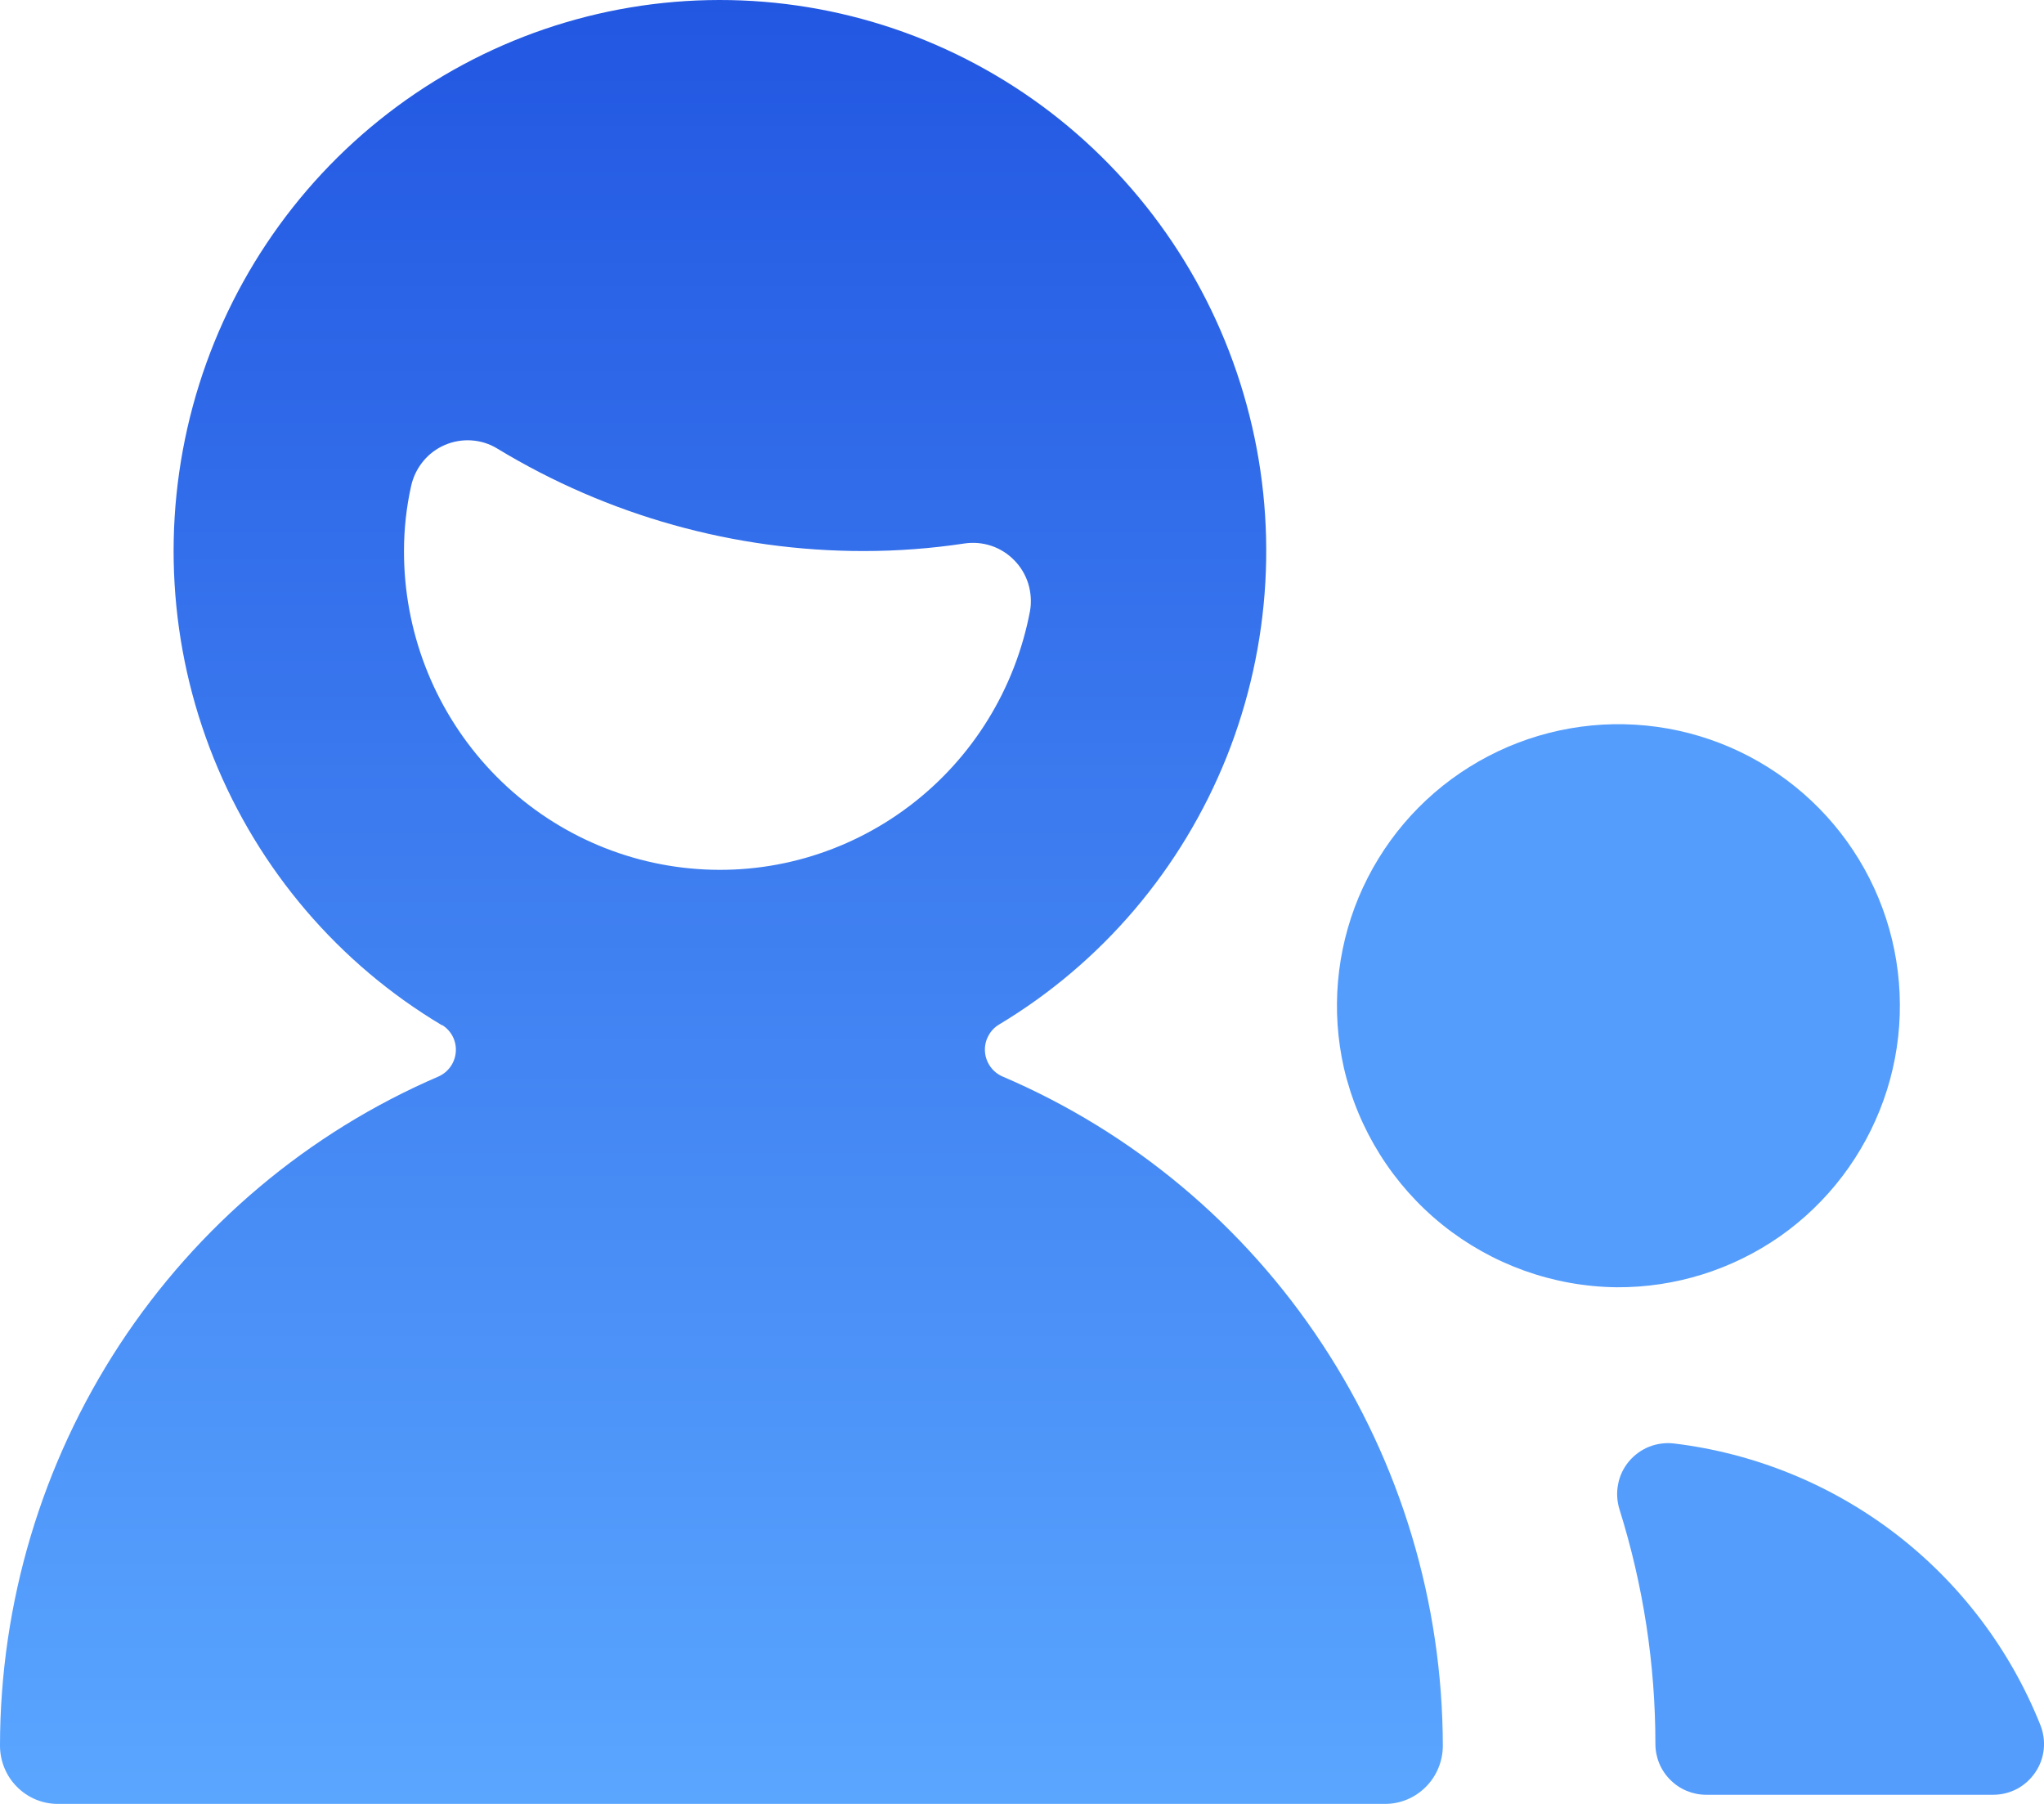 <svg width="17" height="15" viewBox="0 0 17 15" fill="none" xmlns="http://www.w3.org/2000/svg">
<path d="M3.677 8.523C3.714 8.546 3.745 8.579 3.765 8.618C3.785 8.657 3.794 8.701 3.791 8.745C3.788 8.79 3.773 8.832 3.748 8.868C3.723 8.904 3.688 8.933 3.648 8.951C2.566 9.416 1.644 10.192 0.995 11.181C0.347 12.171 0.001 13.33 0 14.516C0 14.644 0.051 14.768 0.141 14.858C0.231 14.949 0.353 15 0.48 15H11.52C11.647 15 11.769 14.949 11.859 14.858C11.949 14.768 12 14.644 12 14.516C11.998 13.328 11.65 12.168 10.998 11.178C10.347 10.188 9.421 9.414 8.337 8.951C8.296 8.933 8.261 8.904 8.236 8.868C8.21 8.831 8.195 8.789 8.192 8.744C8.189 8.7 8.198 8.655 8.219 8.616C8.239 8.576 8.27 8.543 8.308 8.52C9.164 8.007 9.829 7.225 10.202 6.294C10.574 5.362 10.633 4.333 10.368 3.365C10.104 2.397 9.531 1.544 8.739 0.935C7.946 0.327 6.978 -0.001 5.982 3.54591e-06C4.986 0.001 4.018 0.332 3.227 0.942C2.436 1.552 1.866 2.408 1.604 3.376C1.342 4.345 1.403 5.374 1.777 6.304C2.152 7.234 2.819 8.015 3.677 8.526V8.523ZM3.36 4.582C3.36 4.399 3.38 4.217 3.42 4.038C3.437 3.964 3.471 3.894 3.52 3.835C3.568 3.776 3.63 3.73 3.7 3.7C3.77 3.67 3.846 3.657 3.921 3.662C3.997 3.667 4.071 3.69 4.136 3.73C5.056 4.288 6.11 4.583 7.184 4.582C7.465 4.582 7.745 4.561 8.023 4.519C8.098 4.508 8.174 4.515 8.246 4.539C8.318 4.563 8.383 4.605 8.436 4.659C8.49 4.714 8.529 4.78 8.552 4.853C8.574 4.926 8.58 5.004 8.567 5.079C8.445 5.727 8.088 6.306 7.564 6.702C7.041 7.098 6.391 7.284 5.739 7.221C5.088 7.159 4.483 6.854 4.043 6.366C3.603 5.878 3.359 5.242 3.36 4.582Z" fill="url(#paint0_linear)"/>
<path d="M13.768 14.501C13.768 14.613 13.812 14.721 13.892 14.8C13.971 14.88 14.079 14.924 14.191 14.924H16.577C16.647 14.924 16.715 14.907 16.776 14.875C16.837 14.842 16.889 14.795 16.928 14.737C16.967 14.68 16.991 14.614 16.998 14.545C17.005 14.476 16.995 14.406 16.969 14.342C16.718 13.715 16.303 13.167 15.767 12.755C15.231 12.344 14.594 12.084 13.923 12.003C13.853 11.995 13.782 12.004 13.716 12.03C13.651 12.056 13.593 12.098 13.547 12.153C13.502 12.207 13.471 12.272 13.458 12.341C13.444 12.41 13.448 12.482 13.469 12.55C13.667 13.181 13.768 13.839 13.768 14.501Z" fill="#549DFC"/>
<path d="M13.446 10.704C13.932 10.707 14.407 10.558 14.805 10.28C15.202 10.001 15.503 9.605 15.666 9.147C15.829 8.69 15.845 8.193 15.713 7.725C15.581 7.258 15.306 6.843 14.928 6.539C14.549 6.234 14.085 6.055 13.6 6.026C13.116 5.997 12.634 6.12 12.222 6.377C11.809 6.634 11.488 7.013 11.3 7.461C11.113 7.91 11.07 8.405 11.177 8.879C11.296 9.393 11.585 9.853 11.996 10.184C12.408 10.515 12.918 10.698 13.446 10.704Z" fill="#549DFC"/>
<defs>
<linearGradient id="paint0_linear" x1="6" y1="0" x2="6" y2="15" gradientUnits="userSpaceOnUse">
<stop stop-color="#2257E2"/>
<stop offset="1" stop-color="#5AA6FF"/>
</linearGradient>
</defs>
</svg>